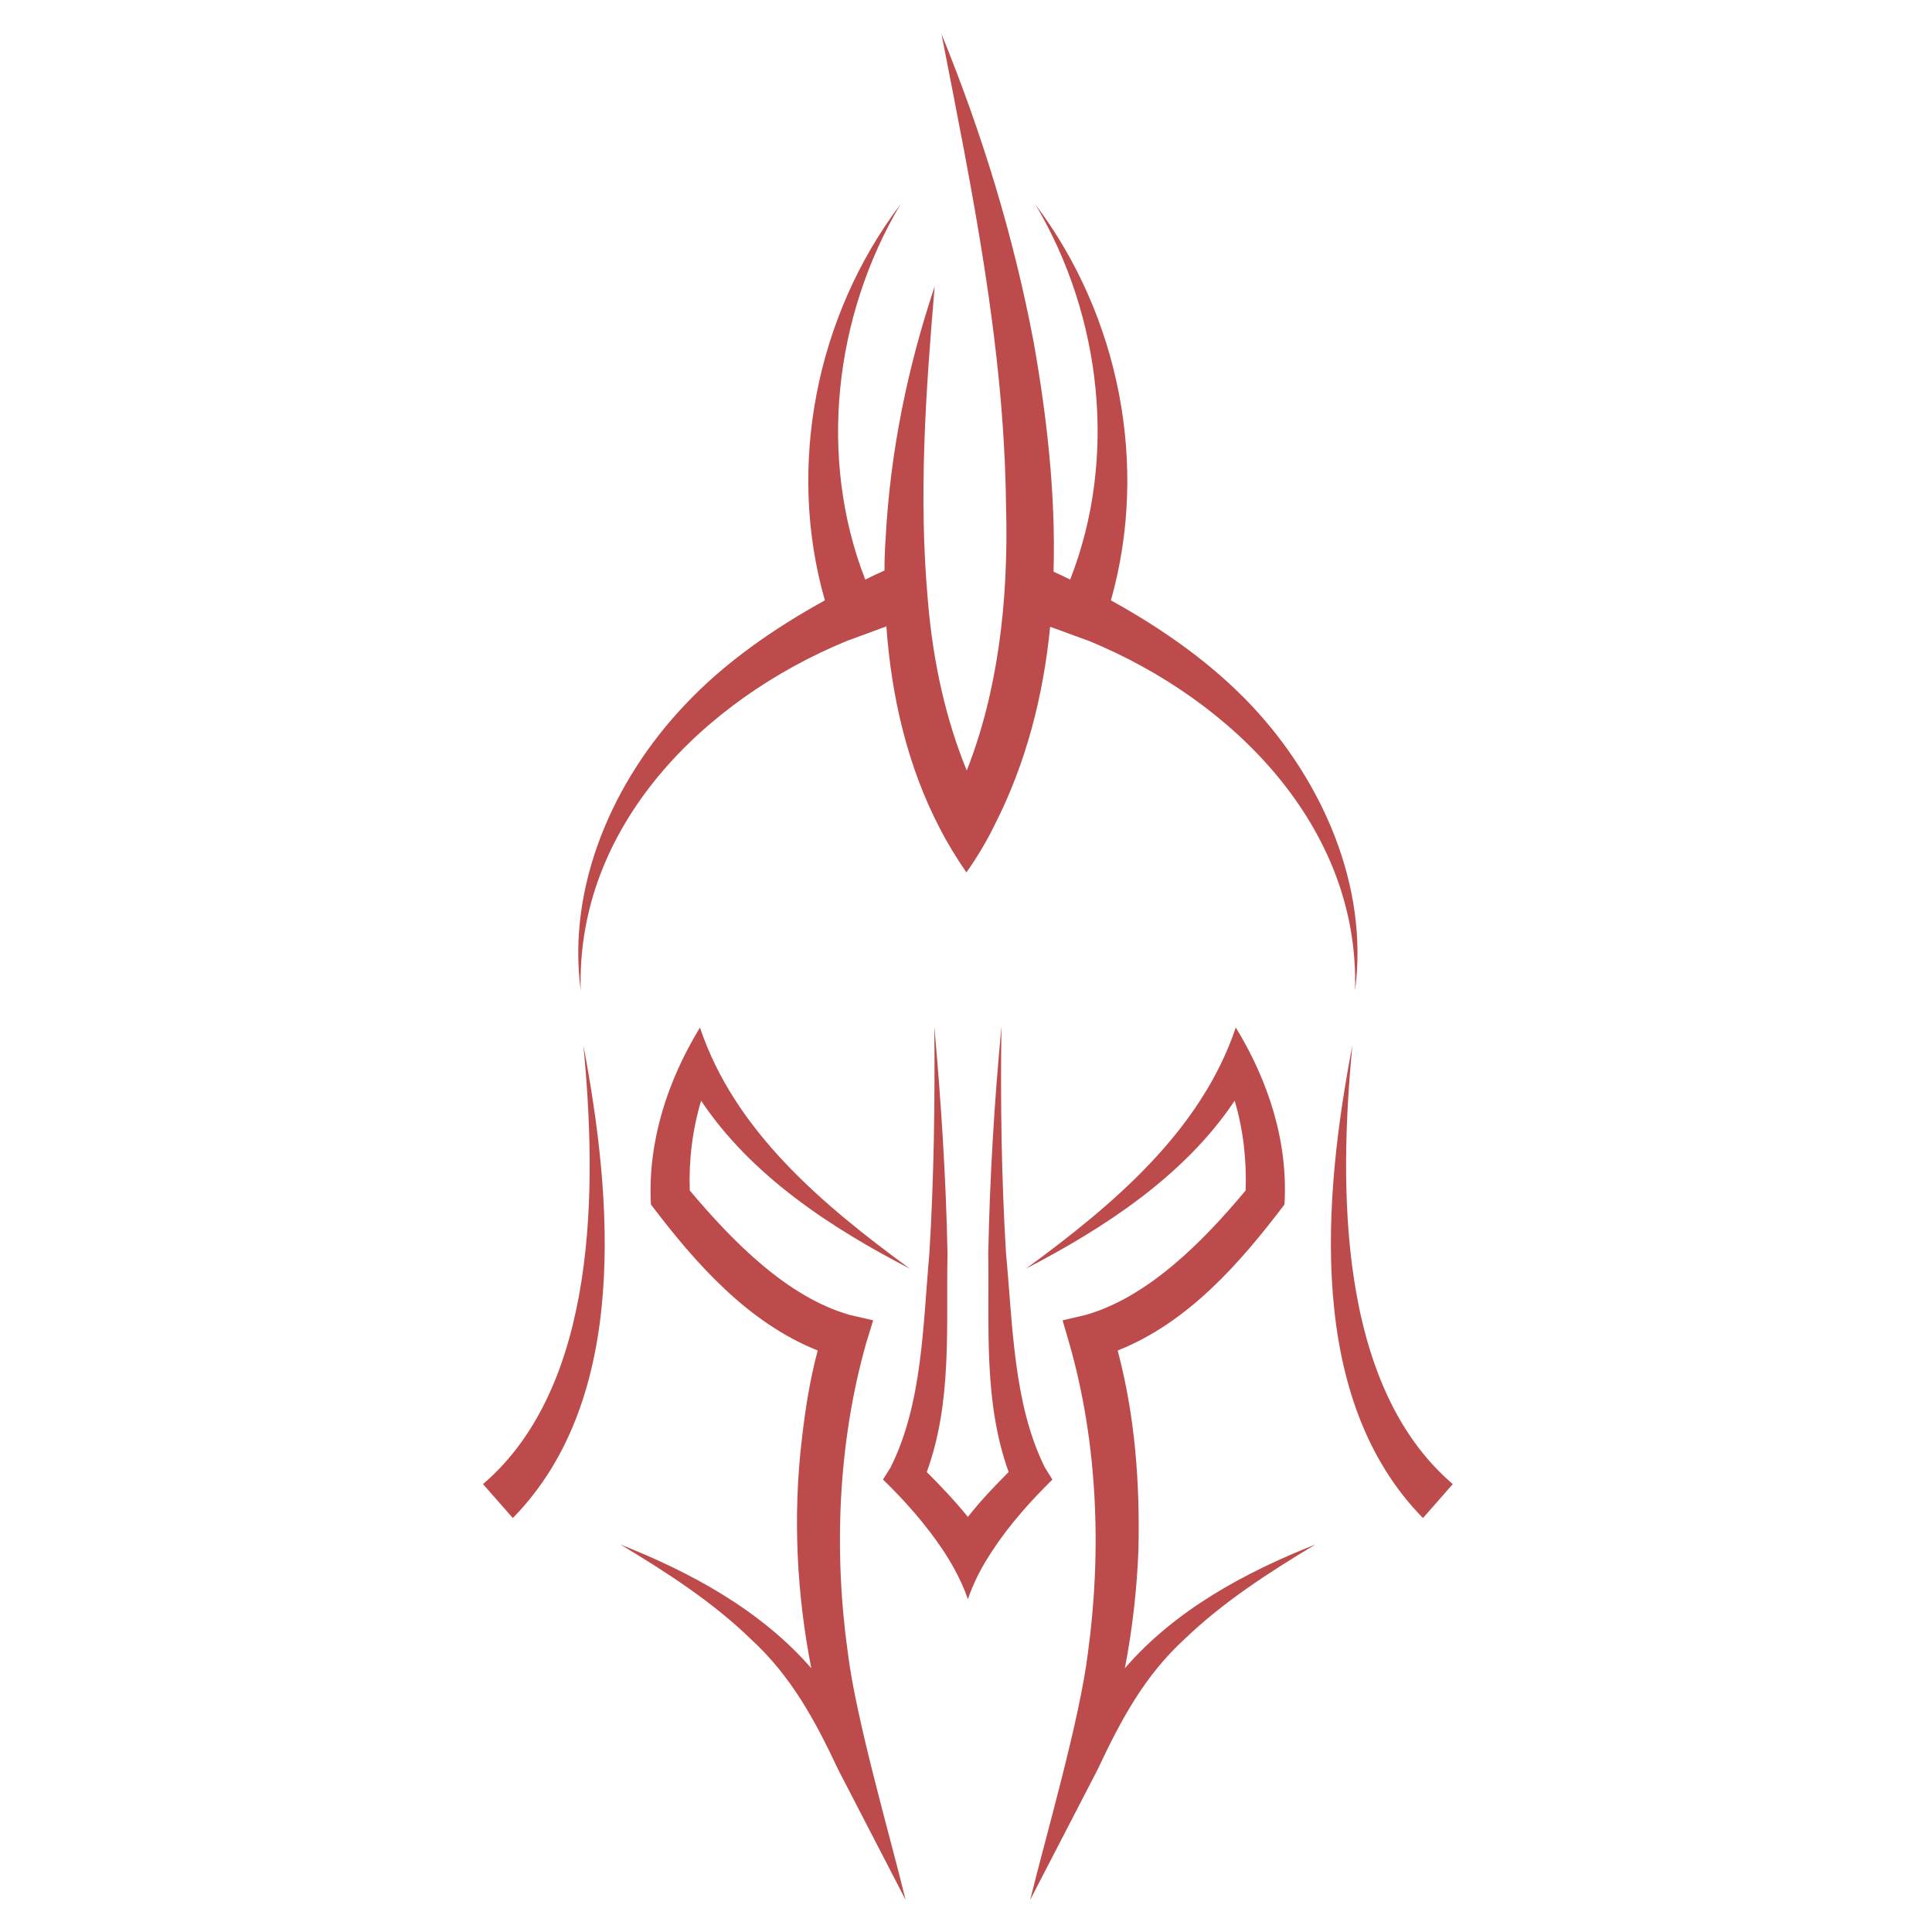 <svg version="1.2" xmlns="http://www.w3.org/2000/svg" viewBox="0 0 512 512" width="512" height="512">
	<title>New Project</title>
	<style>
		.s0 { fill: #bd4b4b } 
	</style>
	<filter id="f0">
		<feFlood flood-color="#00e5ff" flood-opacity="1" />
		<feBlend mode="normal" in2="SourceGraphic"/>
		<feComposite in2="SourceAlpha" operator="in" />
	</filter>
	<g id="snigdhaos-graphic" filter="url(#f0)">
		<path id="&lt;Path&gt;" class="s0" d="m276.9 388.9c-8.4-16.9-8.5-38-10.3-56.8-1.2-20-1.5-40.1-1.2-60.1-1.9 20-3.1 40.1-3.5 60.2 0.3 19.5-1.3 39.3 5.4 57.9-3.8 3.8-7.5 7.7-10.8 11.9-3.4-4.2-7.1-8.1-10.9-11.9 6.8-18.6 5.1-38.4 5.5-57.9-0.4-20.1-1.7-40.2-3.5-60.2 0.2 20-0.1 40.1-1.3 60.1-1.7 18.8-1.8 39.9-10.3 56.8l-2 3.2c5.6 5.4 11.4 11.9 16.1 19 2.6 4 4.9 8.3 6.4 12.7 1.5-4.4 3.7-8.7 6.4-12.7 4.6-7.1 10.5-13.6 16-19z"/>
		<path id="&lt;Path&gt;" class="s0" d="m298.1 442.1c2-10.4 3.2-20.9 3.6-31.4 0.4-17.9-0.9-35.4-5.5-52.8 18.6-7.4 32.3-23 44.2-38.7 1-16.7-4.3-32.8-12.9-46.9-9.3 27.6-32.8 47.2-55.6 63.9 20.8-10.8 42-24.6 55.3-44.5 2.3 7.7 3.2 15.9 2.9 23.8-11.2 13.4-25.8 28.3-42.5 33l-6 1.4c0 0 1.8 6.2 1.8 6.2 7.5 26.2 8.6 55 4.9 82-2.2 17.8-10.9 47.6-15.3 65.4 0 0 17.9-34.6 17.9-34.6 6.2-13.2 12.4-24.8 23.1-34.6 10.2-9.8 22.3-17.6 34.6-25-18.7 7.4-37.2 17.4-50.5 32.8z"/>
		<path id="&lt;Path&gt;" class="s0" d="m358.4 277c-7.7 40.1-12.4 93.6 18.7 125.3 0 0 7.9-9 7.9-9-30.6-26.2-30.2-79-26.6-116.3z"/>
		<path id="&lt;Path&gt;" class="s0" d="m229.5 356.1l1.9-6.2c0 0-6.1-1.4-6.1-1.4-16.7-4.7-31.2-19.6-42.5-33-0.3-7.9 0.7-16.1 3-23.8 13.3 19.9 34.4 33.7 55.3 44.5-22.8-16.7-46.4-36.3-55.6-63.9-8.6 14.1-13.9 30.3-13 46.9 11.9 15.7 25.7 31.3 44.2 38.7-2.1 7.9-3.3 15.6-4.2 23.5-2.4 20.2-1.4 40.8 2.5 60.7-13.4-15.4-31.9-25.4-50.6-32.8 12.3 7.4 24.4 15.2 34.5 25 10.7 9.8 17 21.4 23.2 34.6 0 0 17.9 34.6 17.9 34.6-4.3-17.6-13.1-47.7-15.3-65.4-3.8-27-2.6-55.8 4.8-82z"/>
		<path id="&lt;Path&gt;" class="s0" d="m128 393.3c0 0 7.9 9 7.9 9 31.1-31.7 26.3-85.2 18.7-125.3 3.6 37.3 4 90.1-26.6 116.3z"/>
		<path id="&lt;Path&gt;" class="s0" d="m224.3 169.9l10.6-3.9c1.3 18.5 5.6 37.1 14.1 53.4 2.1 4.1 4.5 8 7.1 11.8q4.2-5.9 7.4-12.4c0.1-0.1 0.1-0.2 0.1-0.2 8.4-16.5 12.9-34.3 14.7-52.5 4.7 1.7 10.4 3.8 10.4 3.8 37.8 15.6 71.7 49.1 70.4 92.6 3.7-27.7-8.7-55.7-27.6-75.7-10.5-11.1-23.5-20.2-37.1-27.7 10.1-35.6 2.3-75.3-20-104.9 17.6 29.7 21.8 67.3 9.2 99.4q-2.2-1.1-4.4-2.1c0.6-20.6-1.8-41.3-5.3-61-5.3-28-13.7-55.3-24.4-81.5 8.1 41.5 16.6 82.5 17.1 124.6 0.8 26.3-2.4 50.3-10.4 70.6-5.4-13.2-8.9-28.2-10.3-45-2.5-27.7-0.6-55.1 1.8-83.3-7.2 21.5-11.8 43.9-13 66.8q-0.3 4.2-0.3 8.5-2.5 1.1-5.1 2.4c-12.5-32.1-8.3-69.7 9.3-99.4-22.3 29.5-30.2 69.3-20 104.9-13.6 7.5-26.7 16.6-37.1 27.7-19 20-31.3 48-27.6 75.7-1.3-43.5 32.6-77 70.4-92.6z"/>
	</g>
</svg>